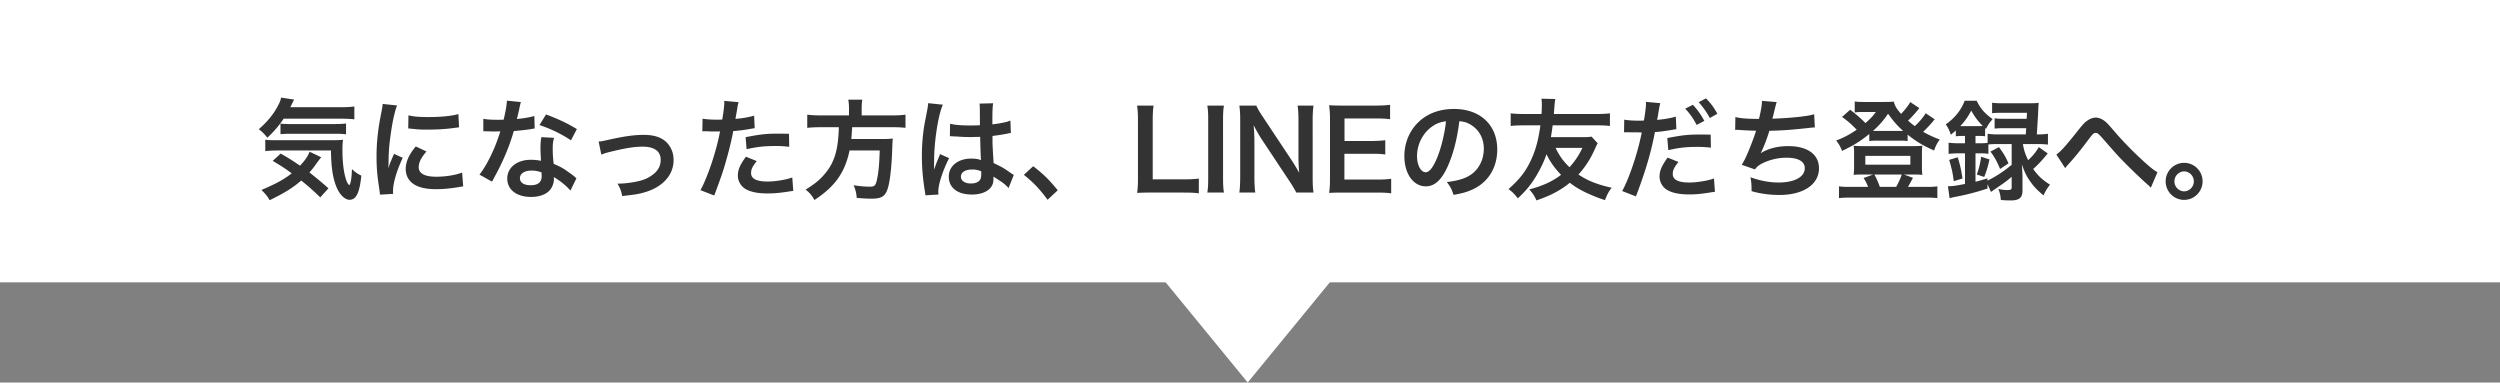 <svg width="549" height="84" fill="none" xmlns="http://www.w3.org/2000/svg"><rect width="100%" height="100%" fill="#808080" stroke="none"/><path d="M0 0h549v62H0V0z" fill="#fff"/><path d="M274 84l19.053-23.25h-38.105L274 84z" fill="#fff"/><path d="M74.816 26.064c1.272 0 2.208.048 3 .144v-2.832c-.792.12-1.632.168-3 .168H63.752c.624-1.272.624-1.272.84-1.68l-2.88-.432c-.072.504-.216.912-.528 1.512-.984 1.968-2.304 3.624-4.344 5.424.744.576 1.248 1.08 1.872 1.872 1.464-1.368 2.52-2.592 3.576-4.176h12.528zm-2.688 15.288a84.333 84.333 0 00-4.176-3.48c.6-.672.984-1.176 1.56-1.992.528-.72.792-1.08 1.032-1.344l-2.568-1.224c-.288.888-.96 1.872-2.088 3.072-1.704-1.152-2.496-1.656-4.248-2.664l-1.752 1.608c1.896 1.128 2.712 1.656 4.176 2.736-1.752 1.368-3.384 2.256-6.648 3.648.96.96 1.32 1.416 1.8 2.256 3.456-1.704 5.088-2.736 6.936-4.32 1.656 1.32 2.736 2.304 4.176 3.696l1.8-1.992zm.552-8.304c.048 3.528.36 5.784 1.104 7.752.672 1.824 1.896 3.072 2.976 3.072 1.464 0 2.208-1.536 2.592-5.304-.792-.384-1.272-.696-2.064-1.44-.072 1.968-.24 3.096-.576 3.552-.408-.384-.552-.696-.84-1.632-.432-1.536-.672-3.624-.672-6.168 0-.792.024-1.416.12-2.184-.72.072-1.224.096-2.808.096H60.32c-.936 0-1.512-.024-2.064-.12v2.52c.72-.096 1.512-.144 2.76-.144H72.68zm-11.088-3.576c.648-.072 1.296-.096 2.28-.096h9.576c1.2 0 1.824.024 2.544.12V27.12c-.528.072-1.344.12-2.544.12H63.392c-.72 0-1.488-.048-1.8-.096v2.328zm24.744 13.104c-.024-.312-.024-.504-.024-.648 0-1.704.816-4.488 2.136-7.272l-1.92-.864c-.936 2.16-.984 2.328-1.248 3.168.024-.6.048-.792.048-1.32.024-2.088.12-3.504.36-5.304.384-3.072.936-5.76 1.512-7.176l-3.168-.336c-.048.648-.096.888-.36 2.232-.696 3.552-.984 6.288-.984 9.384 0 2.424.168 4.272.624 7.176.072.552.096.696.12 1.128l2.904-.168zM89.648 28.2c2.544.264 2.568.264 4.32.264 1.776 0 3.6-.096 5.136-.288 1.152-.144 1.512-.192 1.704-.216l-.144-2.904c-1.584.432-3.864.648-6.528.648-2.088 0-3.36-.096-4.44-.384l-.048 2.88zm1.656 3.96c-1.488 1.776-2.208 3.384-2.208 4.944 0 .864.264 1.752.72 2.352 1.056 1.416 2.976 2.088 5.952 2.088 1.584 0 3.048-.144 4.968-.456.552-.096.648-.12.984-.144l-.24-3.048c-1.512.576-3.6.912-5.712.912-2.496 0-3.816-.72-3.816-2.088 0-1.032.504-2.064 1.704-3.456l-2.352-1.104zm20.016-10.056c-.048 1.032-.312 2.472-.72 4.176-.528.024-.936.024-1.224.024-1.464 0-2.376-.048-3.24-.216v2.736l1.272.024c.504.024.648.024.96.024.288 0 .432 0 1.512-.024-.912 2.76-1.32 3.744-2.256 5.664-.816 1.656-1.488 2.736-2.328 3.84l2.76 1.536c.144-.288.144-.288.456-.864.912-1.68 1.128-2.112 1.68-3.288a46.067 46.067 0 002.64-6.96c1.488-.12 2.952-.288 3.816-.432.456-.096.504-.096.768-.12l-.072-2.76c-.936.288-2.184.504-3.84.672.264-1.056.384-1.536.504-2.112.24-1.152.24-1.152.384-1.608l-3.072-.312zm15.36 6.24c-2.136-1.296-3.936-2.136-6.768-3.216l-1.44 2.328c2.688.936 4.824 1.968 6.912 3.36l1.296-2.472zm-.096 10.824c-.168-.144-.168-.144-.36-.336-.384-.312-.48-.408-.84-.648-1.824-1.32-2.064-1.44-3.792-2.208a25.482 25.482 0 01-.216-3.288c0-.984.048-1.536.288-2.424l-2.784-.144c-.144.792-.192 1.488-.192 2.424 0 .72.048 1.656.12 2.76-1.008-.168-1.512-.216-2.232-.216-3.048 0-5.184 1.704-5.184 4.128 0 2.448 2.064 4.032 5.232 4.032 1.704 0 3.144-.48 3.984-1.344.624-.624 1.032-1.656 1.032-2.544 0-.096-.024-.264-.048-.48 1.416.816 2.808 1.944 3.672 2.976l1.32-2.688zm-7.68-1.32s.048.576.048.816c0 1.344-.792 2.016-2.424 2.016-1.488 0-2.352-.576-2.352-1.56 0-1.008 1.008-1.656 2.568-1.656.744 0 1.32.096 2.16.384zm13.152-3.888c.816-.336 1.248-.456 2.784-.816 2.808-.672 4.656-.936 6.312-.936 2.544 0 3.936 1.008 3.936 2.88 0 1.32-.552 2.376-1.704 3.24-1.08.84-2.136 1.272-4.008 1.632-1.176.216-2.52.36-3.408.36h-.36c.6 1.08.792 1.536 1.032 2.736 3.12-.36 3.72-.456 5.208-.912 3.816-1.2 6.072-3.792 6.072-6.984 0-1.176-.288-2.184-.888-3.096-1.08-1.656-2.928-2.448-5.664-2.448-1.992 0-4.152.288-7.416 1.008-1.824.408-1.824.408-2.496.456l.6 2.88zm22.176-5.112c.216-.024.336-.024.456-.024.192 0 .528 0 .96.024.408.024.648.024.768.024h1.392c.048 0 .144 0 .312-.024-.792 4.272-2.64 9.864-4.296 12.912l3.024 1.176c1.584-4.248 1.992-5.448 2.688-7.944.624-2.184 1.224-4.728 1.488-6.216.792-.024 2.712-.264 3.936-.504.576-.096.576-.096.768-.12l-.12-2.76c-1.2.36-2.328.552-4.104.72.096-.552.12-.696.24-1.368.288-1.752.288-1.752.456-2.304l-3.168-.288c.024.192.024.336.024.432 0 .672-.24 2.52-.456 3.672-.552.024-.816.024-1.104.024-1.392 0-2.352-.072-3.216-.216l-.048 2.784zm19.032.528c-1.512-.024-1.728-.024-2.376-.024-2.592 0-3.744.12-7.152.768l.216 2.64c2.376-.528 3.96-.696 6.336-.696 1.2 0 1.872.048 3.024.168l-.048-2.856zm-9.456 5.04c-1.32 1.8-1.776 2.88-1.776 4.152 0 1.2.672 2.352 1.704 2.952 1.152.648 2.688.96 4.824.96 1.416 0 2.472-.096 4.464-.384.552-.096.744-.12 1.176-.168l-.216-2.952c-1.392.504-3.696.888-5.448.888-2.4 0-3.6-.624-3.6-1.848 0-.84.288-1.44 1.248-2.64l-2.376-.96zm22.632-9.072h-6.168c-1.224 0-2.136-.048-3-.168v2.904c.816-.096 1.8-.144 3-.144h3.936c-.12 4.896-.936 7.68-3 10.152-1.152 1.392-2.184 2.232-4.296 3.552.888.696 1.344 1.224 1.944 2.28 4.536-2.976 6.696-6.048 7.704-10.872h6.624c-.096 3.072-.24 4.584-.528 6.024-.312 1.656-.552 1.92-1.608 1.92-1.104 0-2.208-.096-3.6-.312.408.888.6 1.68.696 2.784 1.848.144 2.4.168 3.24.168 2.4 0 3.192-.6 3.744-2.88.408-1.728.72-4.824.816-8.424.048-1.032.048-1.32.096-1.68.024-.048.024-.12.024-.24-.552.096-1.224.12-2.472.12h-6.648c.072-.72.072-.792.192-2.592h8.784c1.44 0 2.184.048 2.928.144v-2.904c-.816.12-1.68.168-3.024.168h-6.6V23.88c0-.864.048-1.488.144-1.992h-3.096c.12.576.168 1.2.168 1.992v1.464zm22.152 4.584c.072-.024.12-.024.144-.024.048 0 .12 0 .24.024.048 0 .192 0 .408.024.12 0 .384.024.72.024a34.17 34.17 0 002.976.12c.624 0 1.2-.024 2.16-.048.096 3.336.12 4.512.192 5.112-.648-.24-1.248-.336-2.136-.336-2.904 0-4.944 1.632-4.944 3.96 0 2.448 1.92 3.936 5.064 3.936 2.328 0 4.008-.84 4.56-2.256.12-.336.192-.816.192-1.344v-.336c.144.096.696.456 1.512.984.672.432 1.392 1.056 1.8 1.536l1.152-2.904c-.24-.12-.36-.192-.672-.408-1.44-1.032-2.04-1.368-3.768-2.184-.24-4.032-.24-4.08-.24-5.424v-.528c1.272-.144 2.52-.36 3.336-.528.432-.096.456-.096.696-.12l-.096-2.712-.192.048c-.384.144-.384.144-.528.192-.936.24-1.992.432-3.24.576v-1.104c0-1.704.048-2.856.168-3.528l-3 .072c.048.264.072.624.072 1.152 0 .984.024 2.184.024 3.6-.84.048-1.368.048-2.208.048-1.968 0-3.216-.096-4.344-.384l-.048 2.76zm6.888 7.68v.648c0 .648-.096 1.008-.312 1.296-.36.48-1.056.744-1.944.744-1.344 0-2.208-.6-2.208-1.488 0-.984.96-1.584 2.496-1.584.72 0 1.176.096 1.968.384zm-9.384 5.112c-.048-.456-.048-.48-.048-.648 0-1.584.96-4.56 2.376-7.344l-1.992-.888c-.216.6-.24.672-.288.744-.24.576-.24.576-.456 1.08-.12.384-.24.648-.288.816-.168.432-.168.432-.288.696h-.024c.024-.264.024-.312.024-.504v-.384c0-.384 0-.384.024-1.248.024-4.176.936-9.96 1.92-12.048l-3.24-.336v.096c0 .24-.096.936-.264 1.776-.528 2.712-.528 2.712-.648 3.432a42.898 42.898 0 00-.456 6.36c0 2.52.192 4.824.648 7.632.096.552.096.696.12.936l2.88-.168zm18.744-4.32c2.088 1.656 3.456 3.096 5.208 5.472l2.232-2.088c-1.848-2.28-3.192-3.6-5.4-5.28l-2.04 1.896zm38.424.816c-1.008.12-1.776.168-3.408.168h-6.72V26.712c0-1.752.048-2.544.192-3.528h-3.624c.144 1.032.192 1.896.192 3.552v12.456c0 1.392-.048 2.28-.192 3.168a51.519 51.519 0 013.048-.072h7.104c1.704 0 2.544.048 3.408.168v-3.24zm1.862-16.032c.144.96.192 1.608.192 3.096v12.912c0 1.416-.048 2.184-.192 3.096h3.648c-.144-.912-.192-1.68-.192-3.096V26.28c0-1.44.048-2.184.192-3.096h-3.648zm23.327 19.104c-.144-.84-.192-1.752-.192-3.096V26.496c0-1.464.048-2.352.192-3.312h-3.504c.144.912.192 1.896.192 3.312v8.064c0 1.008.072 2.448.168 3.384a47.444 47.444 0 00-1.872-3.072l-6.072-9.144c-.816-1.224-1.248-1.944-1.464-2.544h-3.744c.144.984.192 1.848.192 3.096v12.384c0 1.632-.072 2.832-.192 3.624h3.504c-.12-.864-.192-1.992-.192-3.6v-7.872c0-.552-.048-1.632-.072-2.088-.072-.888-.072-.888-.096-1.224a37.44 37.44 0 001.632 2.88l6.192 9.336c.696 1.056 1.128 1.752 1.536 2.568h3.792zm17.047-3.024c-1.032.12-1.728.168-3.072.168h-7.2v-5.664h5.856c1.488 0 2.136.024 3.12.168v-3.144c-1.056.12-1.872.168-3.12.168h-5.832v-4.944h6.912c1.416 0 2.184.048 3.096.168v-3.168c-1.104.12-1.896.168-3.096.168h-7.248c-1.464 0-2.088-.024-3.048-.072.144 1.128.192 1.848.192 3.096v12.984c0 1.416-.048 2.208-.192 3.168.96-.048 1.608-.072 3.048-.072h7.488c1.464 0 2.232.048 3.096.168v-3.192zm14.966-12.648c1.056.096 1.68.288 2.424.72 1.92 1.152 2.952 3.024 2.952 5.328 0 2.568-1.248 4.848-3.336 6-1.128.648-2.568 1.032-4.776 1.32.768 1.008 1.056 1.536 1.464 2.808 1.68-.288 2.616-.528 3.768-1.008 3.672-1.488 5.832-4.8 5.832-8.952 0-5.4-3.744-8.904-9.504-8.904-3.408 0-6.24 1.152-8.256 3.36-1.704 1.872-2.64 4.344-2.64 6.984 0 3.864 1.968 6.648 4.704 6.648 1.968 0 3.504-1.416 4.872-4.512 1.2-2.712 2.04-6.024 2.496-9.792zm-2.928.024c-.288 2.712-1.08 5.952-1.992 8.112-.864 2.064-1.68 3.072-2.472 3.072-1.056 0-1.896-1.56-1.896-3.528 0-2.568 1.248-5.04 3.264-6.48.984-.696 1.848-1.032 3.096-1.176zM349.506 30c-.528.096-1.056.12-2.136.12h-6.792c.168-1.008.24-1.44.384-2.592h9.648c1.368 0 2.088.024 2.928.144v-2.784c-.864.096-1.704.144-2.928.144h-9.384c.048-.48.048-.672.12-1.584.048-.672.12-1.248.192-1.704l-3.048-.072c.072.456.096.84.096 1.296 0 .576-.024 1.512-.072 2.064h-3.84c-1.224 0-2.064-.048-2.928-.144v2.784c.552-.096 1.608-.144 2.928-.144h3.6c-.456 3.192-.96 5.112-1.896 7.248-1.2 2.712-2.592 4.536-5.112 6.744.912.672 1.32 1.104 2.04 2.04 1.776-1.632 2.904-3.024 4.056-4.92 1.008-1.704 1.68-3.144 2.256-4.776.72 1.584 1.752 3.024 3.192 4.536-1.896 1.44-4.152 2.472-6.984 3.192.792.912 1.08 1.32 1.584 2.424 2.232-.816 3.024-1.152 4.296-1.848a18.026 18.026 0 003.024-2.04c1.104.864 2.064 1.44 3.384 2.088 1.416.672 2.928 1.296 4.344 1.728.456-1.2.816-1.896 1.464-2.712-3.192-.72-5.256-1.536-7.296-2.904 1.536-1.704 2.592-3.36 3.552-5.472.408-.912.528-1.152.672-1.392L349.506 30zm-2.016 2.472c-.744 1.608-1.68 3-2.832 4.248-1.368-1.32-2.232-2.52-3.048-4.248h5.88zm9.144-3.408c.216-.024.336-.024.456-.024.192 0 .624 0 .96.024h1.704l.528.024h.24c-.816 4.296-2.736 10.08-4.296 12.864l3.024 1.176c2.088-5.496 3.288-9.504 4.176-14.136.576 0 2.328-.216 3.936-.504l.552-.096c.024 0 .096 0 .216-.024l-.12-2.76c-1.128.336-2.544.576-4.104.72.072-.432.12-.624.144-.744.072-.432.12-.768.168-1.056.216-1.224.24-1.344.384-1.872l-3.168-.288c.024.192.024.336.024.432 0 .672-.24 2.52-.456 3.672-.552.024-.816.024-1.104.024-1.392 0-2.352-.072-3.216-.216l-.048 2.784zm13.44-5.208c1.056 1.152 1.728 2.112 2.52 3.576l1.68-.888c-.816-1.488-1.464-2.4-2.52-3.528l-1.68.84zm5.592 5.712c-1.104-.024-1.656-.024-2.376-.024-2.592 0-3.768.12-7.152.768l.216 2.664c2.376-.552 3.96-.72 6.336-.72 1.2 0 1.872.048 3.024.168l-.048-2.856zm-9.456 5.04c-1.32 1.824-1.776 2.904-1.776 4.176 0 1.2.672 2.352 1.704 2.952 1.152.648 2.688.96 4.824.96 1.416 0 2.472-.096 4.464-.408.624-.096.744-.12 1.176-.168l-.216-2.928c-1.392.504-3.696.888-5.448.888-2.4 0-3.6-.624-3.6-1.848 0-.864.288-1.44 1.248-2.664l-2.376-.96zm10.92-9.624c-.744-1.368-1.416-2.28-2.496-3.384l-1.608.84a17.683 17.683 0 012.448 3.48l1.656-.936zm3.912 3.528h.192c.192 0 .432 0 .768.024 1.272.096 2.352.144 3.624.168-.336 1.176-1.224 3.504-2.016 5.328-.36.84-.768 1.584-1.128 2.16l2.904 1.008c.432-.6.864-.96 1.752-1.392a12.134 12.134 0 015.16-1.176c2.592 0 4.032.816 4.032 2.304 0 1.92-2.256 3.144-5.736 3.144-2.016 0-4.032-.384-6.192-1.152.216 1.2.24 1.68.24 3.048 1.872.552 3.984.84 6.12.84 5.256 0 8.688-2.304 8.688-5.856 0-3.048-2.52-4.872-6.744-4.872-2.352 0-4.44.528-6.048 1.56V33.6c.48-.864 1.392-3.168 1.896-4.872 3-.072 5.112-.24 8.592-.624.624-.072.84-.096 1.392-.12l-.144-2.904c-.84.24-1.296.336-3.072.552-1.584.192-4.296.384-6.12.432.144-.456.144-.456.576-2.256.24-.96.24-.96.384-1.392l-3.216-.264c-.048 1.032-.216 2.04-.672 3.96-2.472 0-4.08-.12-5.184-.408l-.048 2.808zm41.832-3.648c-.528.888-1.344 1.872-2.376 2.832-.6-.432-.888-.672-1.488-1.2.816-.792 1.848-1.92 2.472-2.76l-1.992-1.32c-.432.768-1.128 1.68-2.016 2.592-1.008-1.152-1.344-1.728-1.608-2.712-.504.072-.936.096-2.064.096h-4.512c-1.008 0-1.392-.024-1.992-.12v2.424c.552-.072.984-.096 1.464-.096h3.168c-.768 1.032-1.152 1.44-2.28 2.424-1.008-1.032-2.04-1.92-3.36-2.928l-1.776 1.584c1.296.936 1.968 1.512 3.216 2.808-1.632 1.104-2.784 1.704-4.512 2.376.528.624.888 1.248 1.296 2.28 2.64-1.272 3.96-2.088 5.976-3.72v1.56c.432-.072.888-.096 1.512-.096h5.304c.816 0 1.128.024 1.608.096v-1.416c1.992 1.584 3.288 2.352 5.808 3.48.384-1.08.648-1.584 1.248-2.4-1.632-.648-2.472-1.032-3.648-1.704a26.005 26.005 0 002.112-2.232c.216-.288.24-.312.432-.504l-1.992-1.344zm-10.728 3.888h-.84c1.344-1.2 2.256-2.232 3.312-3.768 1.2 1.656 2.016 2.616 3.312 3.768h-5.784zM406.17 41.04c-1.128 0-1.632-.024-2.328-.12v2.592c.744-.096 1.344-.12 2.496-.12h16.608c1.152 0 1.776.024 2.496.12V40.92c-.696.096-1.224.12-2.352.12h-4.104c.168-.24.72-1.272 1.104-1.992l-1.992-.72h2.328c.792 0 1.272.024 1.728.072-.072-.552-.096-.936-.096-1.752V33.6c0-.696.024-1.08.096-1.608-.576.072-1.032.096-1.872.096h-11.328c-.792 0-1.272-.024-1.896-.096.072.552.096 1.008.096 1.632v3.024c0 .696-.024 1.104-.096 1.752.432-.048.936-.072 1.728-.072h2.568l-2.112.768c.36.528.768 1.32.984 1.944h-4.056zm6.648 0a19.43 19.43 0 00-1.2-2.712h6c-.216.744-.696 1.776-1.224 2.712h-3.576zm-3.192-6.816h9.888v1.944h-9.888v-1.944zm26.112 4.632c.528-1.32.816-2.304 1.152-3.84l-1.824-.6c-.216 1.512-.456 2.472-.96 3.912l1.632.528zm1.368-5.568c.912 1.224 1.464 2.256 2.112 3.816l1.848-1.224c-.648-1.488-.96-1.992-2.088-3.576l-1.872.984zm-5.592-3.432v1.608h-1.224a20.39 20.39 0 01-2.376-.12v2.448c.6-.072 1.344-.12 2.352-.12h1.248v6.72c-1.896.384-2.76.504-3.744.504l.36 2.64c.744-.216.768-.216 1.896-.432 2.16-.432 3.984-.912 6.432-1.704v-.96l.768 1.704c.408-.288.408-.288.792-.552 1.632-1.128 1.632-1.128 2.04-1.416.72-.504.864-.648 1.704-1.344v2.28c0 .528-.168.624-1.056.624-.432 0-1.104-.072-1.872-.24.336.816.456 1.32.552 2.424a27.32 27.32 0 002.112.096c1.944 0 2.64-.576 2.64-2.184V38.76c-.048-1.296-.096-2.184-.144-2.664.648 1.8 1.032 2.592 1.824 3.72.768 1.104 1.392 1.776 2.928 3.096.456-.984.792-1.536 1.44-2.352-1.704-1.08-2.64-1.968-3.696-3.456.984-.84 1.992-1.944 3.192-3.408l-1.968-1.392c-.648 1.128-1.248 1.848-2.328 2.88-.696-1.464-.936-2.232-1.152-3.552h3.216c.888 0 1.632.048 2.28.12v-2.376c-.648.096-1.296.144-2.304.144h-.144c.096-1.248.216-3.36.288-4.608.072-1.776.072-1.776.144-2.328-.576.072-1.224.096-2.208.096h-5.64c-1.08 0-1.728-.024-2.4-.12v2.304c.576-.072 1.272-.096 2.28-.096h5.376c-.024.648-.024.72-.072 1.32h-4.848c-1.128 0-1.584-.024-2.184-.12v2.28c.6-.072 1.104-.096 2.184-.096h4.752c-.024.408-.048.648-.096 1.368h-6.072c-.96 0-1.632-.048-2.304-.144v1.992c-.456.072-.984.096-1.704.096h-.96v-1.608h.696c.672 0 .888 0 1.416.072v-1.8l.192.168c.456-.888.792-1.392 1.464-2.136-1.8-1.296-2.688-2.328-3.504-4.032h-2.64c-.768 2.04-2.184 3.816-4.152 5.184.552.792.792 1.296 1.104 2.28.504-.408.648-.528 1.104-.936v1.272c.528-.048.888-.072 1.416-.072h.6zm10.248 1.776v4.56c-1.8 1.488-3.408 2.544-5.328 3.48v-.504c-1.272.384-1.704.528-2.616.744v-6.24h.96c.864 0 1.344.024 1.872.12v-2.064c.576-.072 1.2-.096 2.136-.096h2.976zm-11.28-3.936c1.032-1.104 1.68-2.04 2.4-3.408.816 1.44 1.488 2.328 2.544 3.384-.312.024-.456.024-.888.024h-4.056zm.48 11.496c-.312-2.016-.552-3.12-1.056-4.656l-1.872.576c.552 1.824.816 3.024 1.008 4.68l1.92-.6zm22.56-2.256c.192-.288.24-.36.504-.648 1.44-1.56 2.76-3.168 4.728-5.808.816-1.08 1.056-1.296 1.44-1.296.456 0 .6.12 2.088 1.824 2.568 2.928 2.616 3 4.44 4.872 1.752 1.752 3.648 3.552 4.896 4.656.36.312.456.408.696.696l1.464-3.408c-.792-.456-1.392-.936-2.616-2.016-2.664-2.4-4.992-4.776-7.176-7.344-.744-.888-1.272-1.44-1.608-1.728-.72-.6-1.44-.912-2.16-.912-.6 0-1.272.24-1.92.72-.456.312-.864.744-1.488 1.512-3.168 3.984-4.2 5.16-5.232 5.88l1.944 3zm26.112-1.176a4.066 4.066 0 00-4.056 4.056c0 2.256 1.824 4.08 4.056 4.08s4.056-1.824 4.056-4.08c0-2.232-1.8-4.056-4.056-4.056zm0 1.872a2.197 2.197 0 010 4.392 2.197 2.197 0 010-4.392z" fill="#333"/></svg>